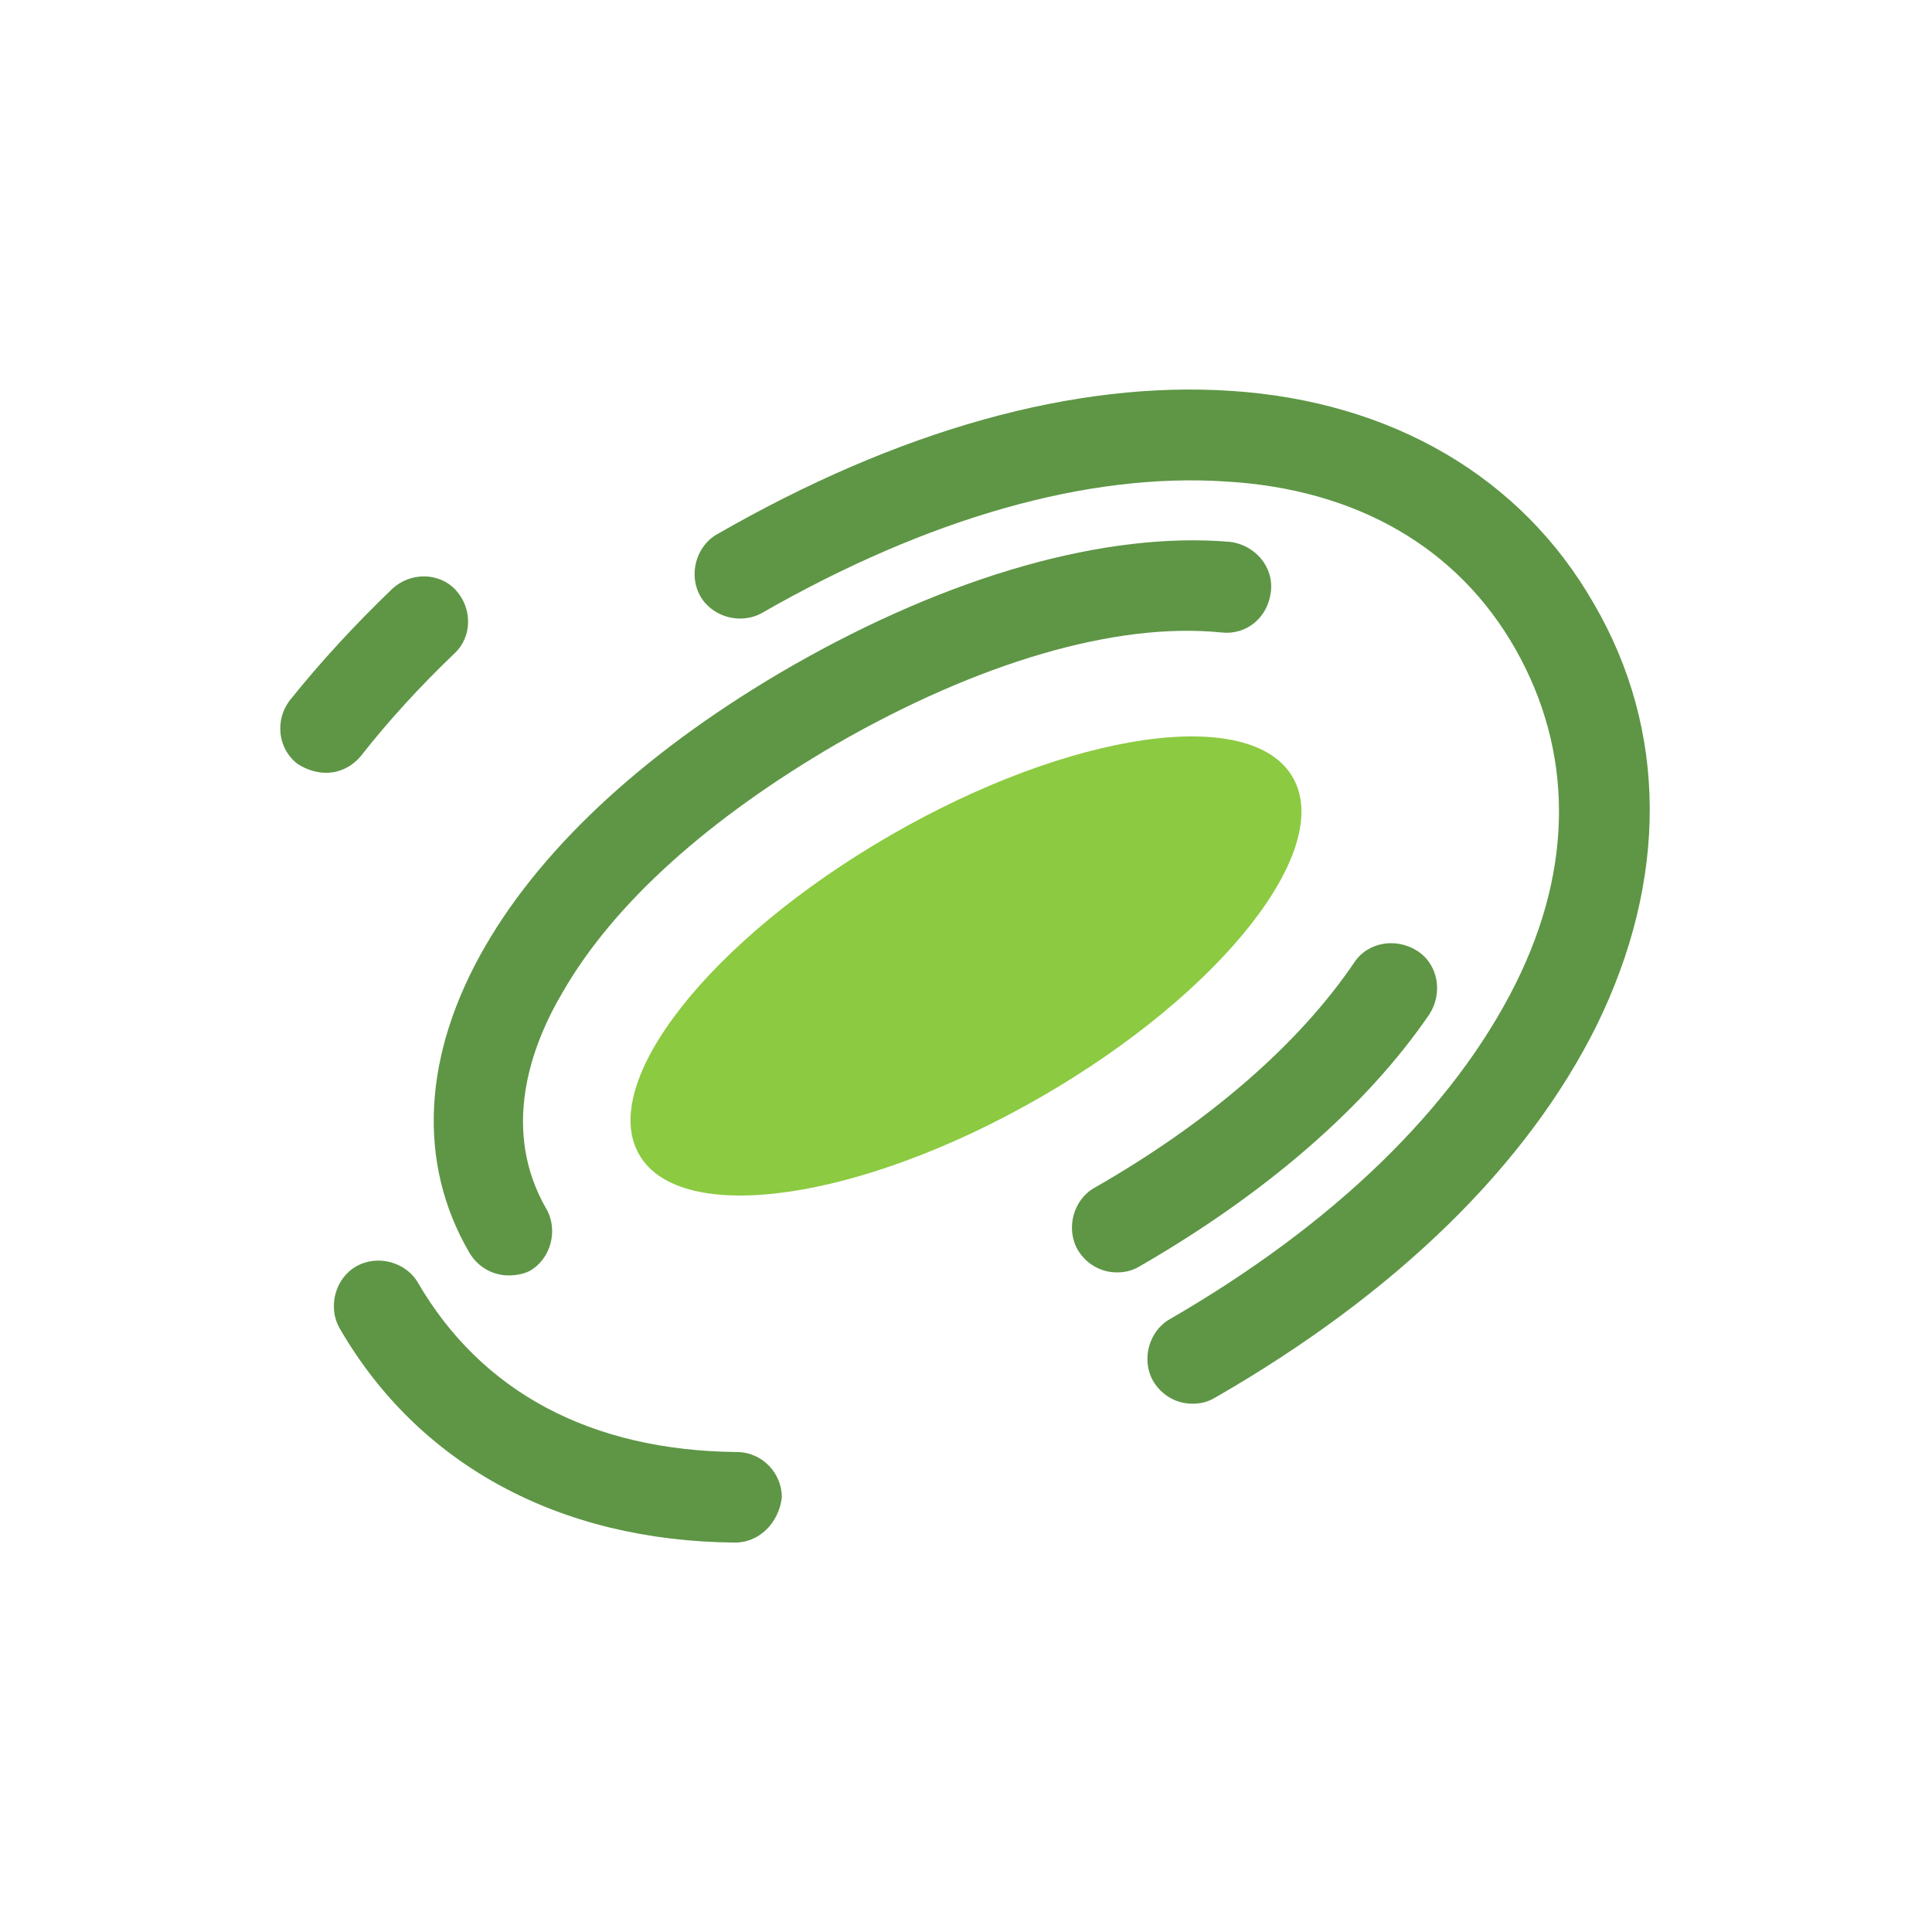 <svg version="1.1" xmlns="http://www.w3.org/2000/svg" xmlns:xlink="http://www.w3.org/1999/xlink" width="128px" height="128px" viewBox="0,0,256,256"><g fill="none" fill-rule="nonzero" stroke="none" stroke-width="1" stroke-linecap="butt" stroke-linejoin="miter" stroke-miterlimit="10" stroke-dasharray="" stroke-dashoffset="0" font-family="none" font-weight="none" font-size="none" text-anchor="none" style="mix-blend-mode: normal"><g transform="scale(2,2)"><path d="M33.7,84.5c-1,0 -2,-0.5 -2.6,-1.5c-3.5,-6 -3.1,-13.2 1.1,-20.4c3.9,-6.7 10.9,-13.1 20.3,-18.5c10.5,-6 20.8,-8.9 29,-8.2c1.6,0.2 2.9,1.6 2.7,3.3c-0.2,1.7 -1.6,2.9 -3.3,2.7c-7,-0.7 -16.1,2 -25.5,7.4c-8.4,4.9 -14.7,10.5 -18.1,16.4c-2.2,3.7 -4.1,9.2 -1.1,14.4c0.8,1.4 0.3,3.3 -1.1,4.1c-0.4,0.2 -0.9,0.3 -1.4,0.3zM74,84.3c-1,0 -2,-0.5 -2.6,-1.5c-0.8,-1.4 -0.3,-3.3 1.1,-4.1c7.7,-4.4 13.6,-9.6 17.2,-14.9c0.9,-1.4 2.8,-1.7 4.2,-0.8c1.4,0.9 1.7,2.8 0.8,4.2c-4.1,6 -10.7,11.8 -19.2,16.7c-0.5,0.3 -1,0.4 -1.5,0.4z" fill="#5e9645"></path><path d="M79,93c-1,0 -2,-0.5 -2.6,-1.5c-0.8,-1.4 -0.3,-3.3 1.1,-4.1c10.9,-6.3 18.8,-14 22.9,-22.2c3.9,-7.8 3.8,-15.5 0,-22.2c-3.8,-6.7 -10.5,-10.6 -19.2,-11.1c-9.1,-0.6 -19.7,2.4 -30.7,8.7c-1.4,0.8 -3.3,0.3 -4.1,-1.1c-0.8,-1.4 -0.3,-3.3 1.1,-4.1c12,-6.9 23.7,-10.2 34.1,-9.5c10.6,0.7 19.2,5.7 24,14.1c4.9,8.4 4.9,18.3 0.2,27.9c-4.6,9.3 -13.3,17.8 -25.3,24.7c-0.5,0.3 -1,0.4 -1.5,0.4zM48.7,102.2c-0.1,0 -0.1,0 0,0c-11.7,-0.1 -21,-5.2 -26.2,-14.2c-0.8,-1.4 -0.3,-3.3 1.1,-4.1c1.4,-0.8 3.3,-0.3 4.1,1.1c4.2,7.2 11.4,11.1 21.1,11.2c1.7,0 3,1.4 3,3c-0.2,1.7 -1.5,3 -3.1,3zM21.6,51.2c-0.6,0 -1.3,-0.2 -1.9,-0.6c-1.3,-1 -1.5,-2.9 -0.5,-4.2c2,-2.5 4.3,-5 6.8,-7.4c1.2,-1.1 3.1,-1.1 4.2,0.1c1.1,1.2 1.1,3.1 -0.1,4.2c-2.3,2.2 -4.4,4.5 -6.2,6.8c-0.6,0.7 -1.4,1.1 -2.3,1.1z" fill="#5e9645"></path><path transform="translate(-23.427,40.573) rotate(-30)" d="M64,54c-13.807,0 -25,4.477 -25,10c0,5.523 11.193,10 25,10c13.807,0 25,-4.477 25,-10c0,-5.523 -11.193,-10 -25,-10z" fill="#8cca41"></path></g></g></svg>